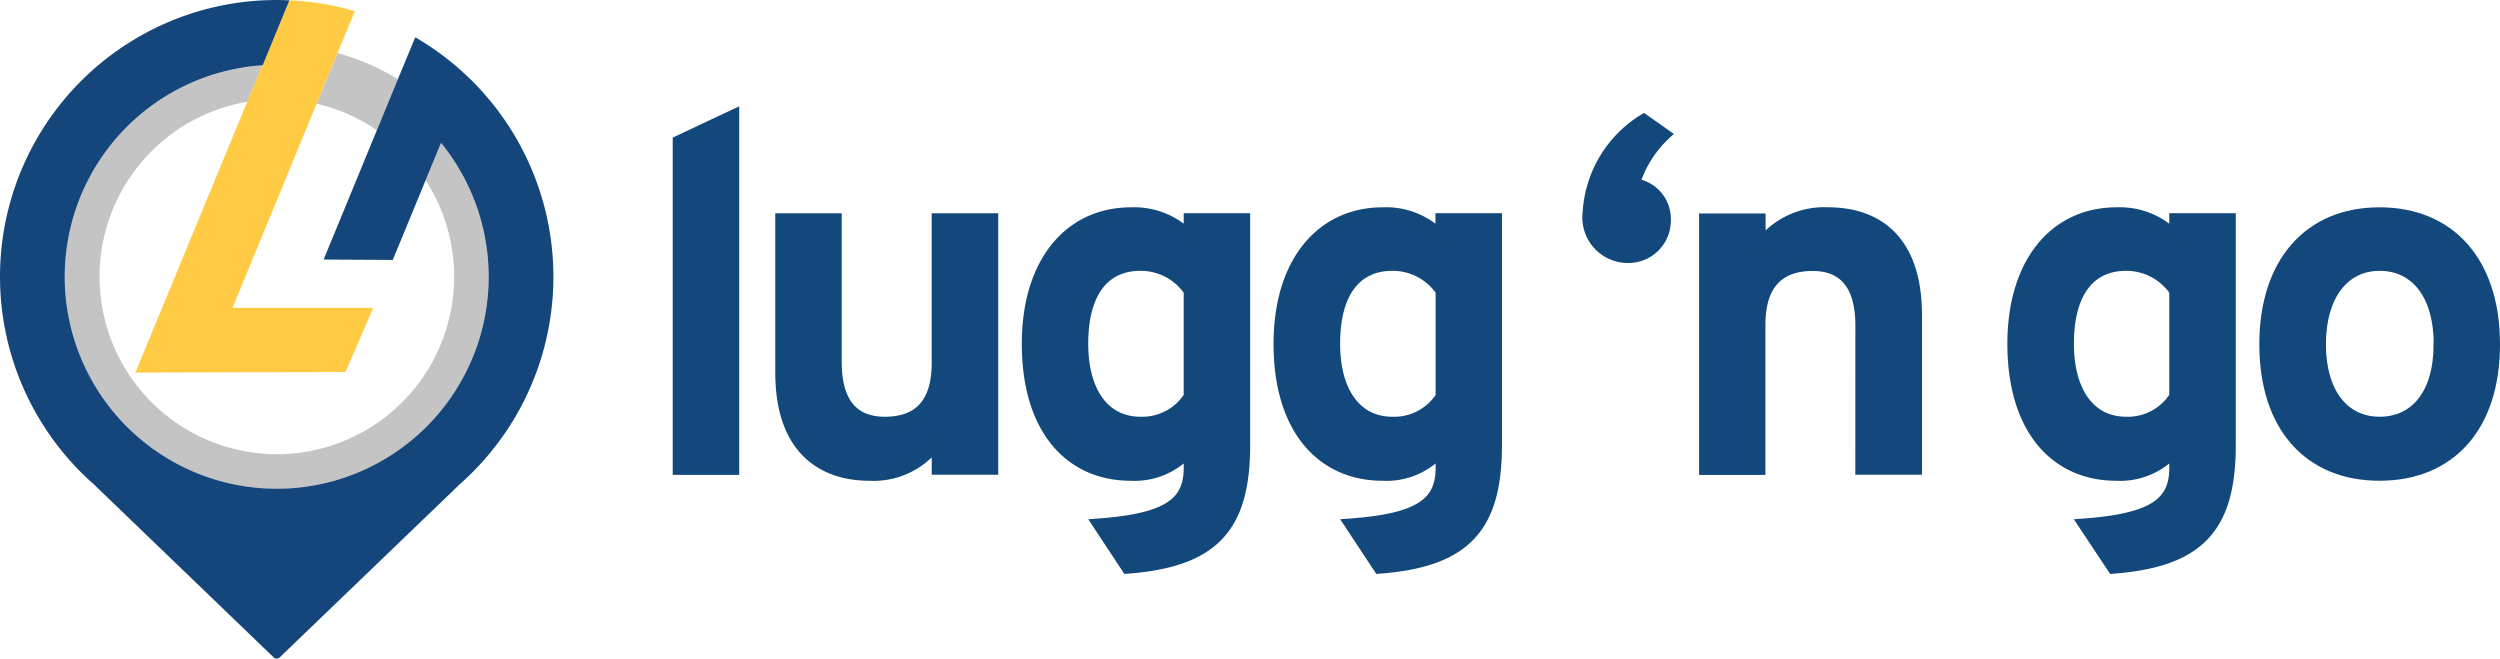 <svg xmlns="http://www.w3.org/2000/svg" viewBox="0 0 145.994 38.456"><defs><style>.a{fill:none;}.b{fill:#c4c4c4;}.c{fill:#ffca44;}.d{fill:#15467b;}.e{fill:#14477b;stroke:#12487b;stroke-miterlimit:10;stroke-width:0.5px;}</style></defs><g transform="translate(-0.001)"><g transform="translate(0.001)"><path class="a" d="M41.932,47.035h8.209L48.53,50.787l-12.273.032L42.8,35a10.363,10.363,0,1,0,10.412,4.583L51.29,44.238l-4.038-.022,3.11-7.552a10.28,10.28,0,0,0-3.519-1.543Z" transform="translate(-28.352 -29.059)"/><path class="b" d="M112.449,22.765l1.227-2.977a13.5,13.5,0,0,0-3.527-1.528l-1.219,2.959A10.28,10.28,0,0,1,112.449,22.765Z" transform="translate(-90.44 -15.16)"/><path class="b" d="M34.626,45.186a10.363,10.363,0,0,1-1.714-20.58l.879-2.125a12.38,12.38,0,1,0,10.431,4.532l-.9,2.176a10.363,10.363,0,0,1-8.7,16Z" transform="translate(-18.468 -18.664)"/><path class="c" d="M54,3.894h-.017l-.879,2.13L46.57,21.84l12.273-.032,1.614-3.748H52.245L57.152,6.145l1.219-2.959L59.389.737A16.1,16.1,0,0,0,55.558.1h0Z" transform="translate(-38.665 -0.083)"/><path class="d" d="M27.341,4.5h0l-.063-.058a16.282,16.282,0,0,0-3.027-2.266L23.233,4.631,22.011,7.6,18.9,15.157l4.038.022,1.918-4.654.9-2.18A12.378,12.378,0,1,1,15.324,3.813h.017L16.9.019h-.01C16.65.008,16.406,0,16.159,0A16.158,16.158,0,0,0,5.567,28.36a.078.078,0,0,0,.019.027l10.394,10a.261.261,0,0,0,.358,0l10.4-10a.312.312,0,0,0,.039-.046A16.153,16.153,0,0,0,27.341,4.5Z" transform="translate(-0.001)"/></g><g transform="translate(39.536 6.602)"><path class="e" d="M232.9,40.481l3.383-1.591V59.769H232.9Z" transform="translate(-232.9 -38.89)"/><path class="e" d="M277.316,88.188a4.629,4.629,0,0,1-3.874,1.765c-2.806,0-5.262-1.562-5.262-6.074V74.83h3.381v8.443c0,2.429,1.042,3.441,2.777,3.441,1.793,0,2.977-.925,2.977-3.383v-8.5H280.7V89.6h-3.383Z" transform="translate(-262.191 -68.729)"/><path class="e" d="M357.066,90.975c4.164-.289,5.379-1.214,5.379-3.208v-.839a4.3,4.3,0,0,1-3.354,1.331c-3.47,0-6.1-2.6-6.1-7.749,0-4.829,2.516-7.72,6.13-7.72a4.583,4.583,0,0,1,3.325,1.243v-.9h3.38v13.3c0,4.885-1.879,6.88-6.968,7.257Zm5.379-7.4v-6.13A3.351,3.351,0,0,0,359.67,76c-2.112,0-3.3,1.589-3.3,4.51,0,2.716,1.188,4.51,3.3,4.51a3.17,3.17,0,0,0,2.772-1.446Z" transform="translate(-332.605 -67.036)"/><path class="e" d="M443.686,90.975c4.164-.289,5.378-1.214,5.378-3.208v-.839a4.3,4.3,0,0,1-3.353,1.331c-3.47,0-6.111-2.6-6.111-7.749,0-4.829,2.516-7.72,6.131-7.72a4.575,4.575,0,0,1,3.324,1.243v-.9h3.383v13.3c0,4.885-1.879,6.88-6.96,7.257Zm5.378-7.4v-6.13A3.347,3.347,0,0,0,446.288,76c-2.11,0-3.3,1.589-3.3,4.51,0,2.716,1.188,4.51,3.3,4.51A3.169,3.169,0,0,0,449.064,83.574Z" transform="translate(-404.513 -67.036)"/><path class="e" d="M545.93,46.122a6.926,6.926,0,0,1,3.324-5.522l1.358.954a6.577,6.577,0,0,0-1.821,2.833,2.133,2.133,0,0,1,1.793,2.141,2.234,2.234,0,0,1-2.283,2.288A2.408,2.408,0,0,1,545.93,46.122Z" transform="translate(-492.794 -40.31)"/><path class="e" d="M595.127,79.438c0-2.427-1.041-3.439-2.747-3.439-1.821,0-3.006.954-3.006,3.383V87.91H586V73.142h3.383v1.373a4.753,4.753,0,0,1,3.9-1.735c2.8,0,5.233,1.528,5.233,6.043V87.9h-3.393Z" transform="translate(-526.062 -67.027)"/><path class="e" d="M696.127,90.975c4.162-.289,5.378-1.214,5.378-3.208v-.839a4.3,4.3,0,0,1-3.354,1.331c-3.47,0-6.1-2.6-6.1-7.749,0-4.829,2.516-7.72,6.13-7.72a4.582,4.582,0,0,1,3.325,1.243v-.9h3.383v13.3c0,4.885-1.879,6.88-6.96,7.257Zm5.378-7.4v-6.13A3.349,3.349,0,0,0,698.73,76c-2.1,0-3.293,1.589-3.293,4.51,0,2.716,1.188,4.51,3.3,4.51A3.169,3.169,0,0,0,701.5,83.574Z" transform="translate(-614.11 -67.036)"/><path class="e" d="M778.73,80.539c0-4.829,2.633-7.749,6.766-7.749,4.164,0,6.79,2.92,6.79,7.749,0,4.857-2.631,7.72-6.79,7.72C781.363,88.259,778.73,85.4,778.73,80.539Zm10.185,0c0-2.8-1.3-4.539-3.412-4.539-2.052,0-3.383,1.735-3.383,4.539s1.331,4.481,3.383,4.481c2.1,0,3.405-1.67,3.405-4.481Z" transform="translate(-686.076 -67.036)"/></g></g></svg>